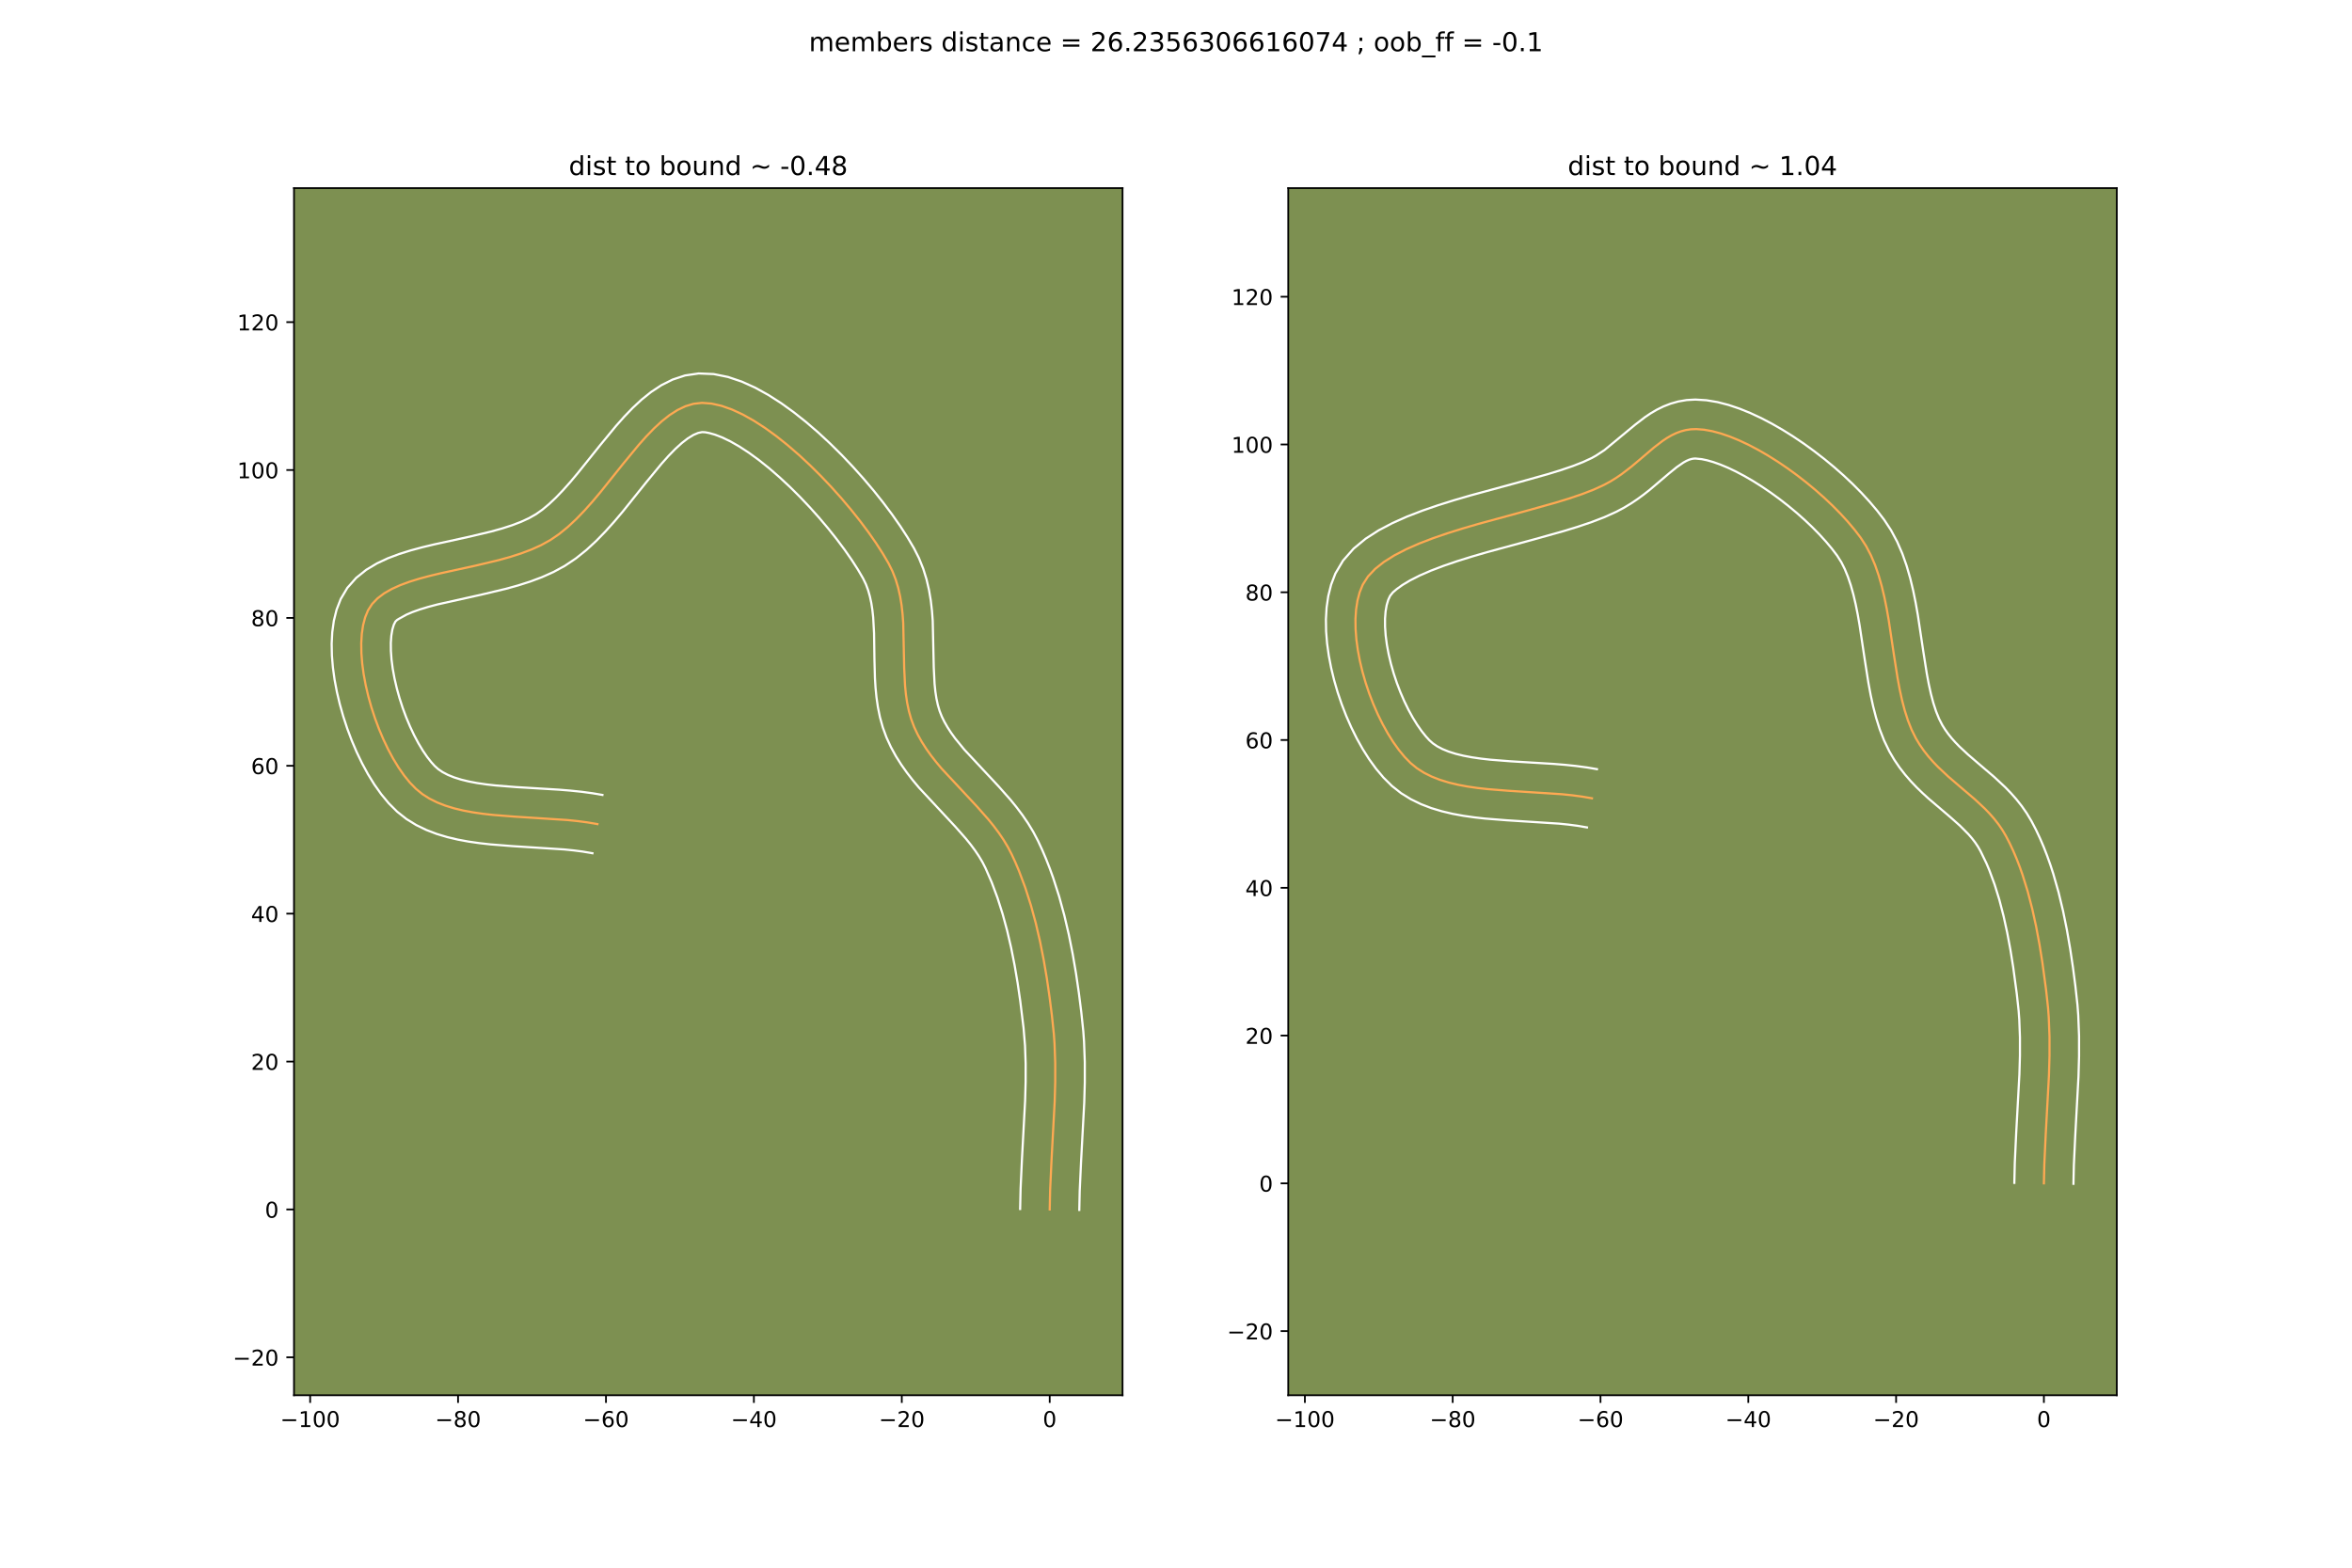 <?xml version="1.0" encoding="utf-8" standalone="no"?>
<!DOCTYPE svg PUBLIC "-//W3C//DTD SVG 1.1//EN"
  "http://www.w3.org/Graphics/SVG/1.1/DTD/svg11.dtd">
<!-- Created with matplotlib (https://matplotlib.org/) -->
<svg height="720pt" version="1.1" viewBox="0 0 1080 720" width="1080pt" xmlns="http://www.w3.org/2000/svg" xmlns:xlink="http://www.w3.org/1999/xlink">
 <defs>
  <style type="text/css">
*{stroke-linecap:butt;stroke-linejoin:round;}
  </style>
 </defs>
 <g id="figure_1">
  <g id="patch_1">
   <path d="M 0 720 
L 1080 720 
L 1080 0 
L 0 0 
z
" style="fill:#ffffff;"/>
  </g>
  <g id="axes_1">
   <g id="patch_2">
    <path d="M 135 640.8 
L 515.455 640.8 
L 515.455 86.4 
L 135 86.4 
z
" style="fill:#7d9051;"/>
   </g>
   <g id="matplotlib.axis_1">
    <g id="xtick_1">
     <g id="line2d_1">
      <defs>
       <path d="M 0 0 
L 0 3.5 
" id="m50667cc6d9" style="stroke:#000000;stroke-width:0.8;"/>
      </defs>
      <g>
       <use style="stroke:#000000;stroke-width:0.8;" x="142.415" xlink:href="#m50667cc6d9" y="640.8"/>
      </g>
     </g>
     <g id="text_1">
      <!-- −100 -->
      <defs>
       <path d="M 10.594 35.5 
L 73.188 35.5 
L 73.188 27.203 
L 10.594 27.203 
z
" id="DejaVuSans-8722"/>
       <path d="M 12.406 8.297 
L 28.516 8.297 
L 28.516 63.922 
L 10.984 60.406 
L 10.984 69.391 
L 28.422 72.906 
L 38.281 72.906 
L 38.281 8.297 
L 54.391 8.297 
L 54.391 0 
L 12.406 0 
z
" id="DejaVuSans-49"/>
       <path d="M 31.781 66.406 
Q 24.172 66.406 20.328 58.906 
Q 16.5 51.422 16.5 36.375 
Q 16.5 21.391 20.328 13.891 
Q 24.172 6.391 31.781 6.391 
Q 39.453 6.391 43.281 13.891 
Q 47.125 21.391 47.125 36.375 
Q 47.125 51.422 43.281 58.906 
Q 39.453 66.406 31.781 66.406 
z
M 31.781 74.219 
Q 44.047 74.219 50.516 64.516 
Q 56.984 54.828 56.984 36.375 
Q 56.984 17.969 50.516 8.266 
Q 44.047 -1.422 31.781 -1.422 
Q 19.531 -1.422 13.062 8.266 
Q 6.594 17.969 6.594 36.375 
Q 6.594 54.828 13.062 64.516 
Q 19.531 74.219 31.781 74.219 
z
" id="DejaVuSans-48"/>
      </defs>
      <g transform="translate(128.681 655.398)scale(0.1 -0.1)">
       <use xlink:href="#DejaVuSans-8722"/>
       <use x="83.789" xlink:href="#DejaVuSans-49"/>
       <use x="147.412" xlink:href="#DejaVuSans-48"/>
       <use x="211.035" xlink:href="#DejaVuSans-48"/>
      </g>
     </g>
    </g>
    <g id="xtick_2">
     <g id="line2d_2">
      <g>
       <use style="stroke:#000000;stroke-width:0.8;" x="210.334" xlink:href="#m50667cc6d9" y="640.8"/>
      </g>
     </g>
     <g id="text_2">
      <!-- −80 -->
      <defs>
       <path d="M 31.781 34.625 
Q 24.75 34.625 20.719 30.859 
Q 16.703 27.094 16.703 20.516 
Q 16.703 13.922 20.719 10.156 
Q 24.75 6.391 31.781 6.391 
Q 38.812 6.391 42.859 10.172 
Q 46.922 13.969 46.922 20.516 
Q 46.922 27.094 42.891 30.859 
Q 38.875 34.625 31.781 34.625 
z
M 21.922 38.812 
Q 15.578 40.375 12.031 44.719 
Q 8.5 49.078 8.5 55.328 
Q 8.5 64.062 14.719 69.141 
Q 20.953 74.219 31.781 74.219 
Q 42.672 74.219 48.875 69.141 
Q 55.078 64.062 55.078 55.328 
Q 55.078 49.078 51.531 44.719 
Q 48 40.375 41.703 38.812 
Q 48.828 37.156 52.797 32.312 
Q 56.781 27.484 56.781 20.516 
Q 56.781 9.906 50.312 4.234 
Q 43.844 -1.422 31.781 -1.422 
Q 19.734 -1.422 13.25 4.234 
Q 6.781 9.906 6.781 20.516 
Q 6.781 27.484 10.781 32.312 
Q 14.797 37.156 21.922 38.812 
z
M 18.312 54.391 
Q 18.312 48.734 21.844 45.562 
Q 25.391 42.391 31.781 42.391 
Q 38.141 42.391 41.719 45.562 
Q 45.312 48.734 45.312 54.391 
Q 45.312 60.062 41.719 63.234 
Q 38.141 66.406 31.781 66.406 
Q 25.391 66.406 21.844 63.234 
Q 18.312 60.062 18.312 54.391 
z
" id="DejaVuSans-56"/>
      </defs>
      <g transform="translate(199.782 655.398)scale(0.1 -0.1)">
       <use xlink:href="#DejaVuSans-8722"/>
       <use x="83.789" xlink:href="#DejaVuSans-56"/>
       <use x="147.412" xlink:href="#DejaVuSans-48"/>
      </g>
     </g>
    </g>
    <g id="xtick_3">
     <g id="line2d_3">
      <g>
       <use style="stroke:#000000;stroke-width:0.8;" x="278.253" xlink:href="#m50667cc6d9" y="640.8"/>
      </g>
     </g>
     <g id="text_3">
      <!-- −60 -->
      <defs>
       <path d="M 33.016 40.375 
Q 26.375 40.375 22.484 35.828 
Q 18.609 31.297 18.609 23.391 
Q 18.609 15.531 22.484 10.953 
Q 26.375 6.391 33.016 6.391 
Q 39.656 6.391 43.531 10.953 
Q 47.406 15.531 47.406 23.391 
Q 47.406 31.297 43.531 35.828 
Q 39.656 40.375 33.016 40.375 
z
M 52.594 71.297 
L 52.594 62.312 
Q 48.875 64.062 45.094 64.984 
Q 41.312 65.922 37.594 65.922 
Q 27.828 65.922 22.672 59.328 
Q 17.531 52.734 16.797 39.406 
Q 19.672 43.656 24.016 45.922 
Q 28.375 48.188 33.594 48.188 
Q 44.578 48.188 50.953 41.516 
Q 57.328 34.859 57.328 23.391 
Q 57.328 12.156 50.688 5.359 
Q 44.047 -1.422 33.016 -1.422 
Q 20.359 -1.422 13.672 8.266 
Q 6.984 17.969 6.984 36.375 
Q 6.984 53.656 15.188 63.938 
Q 23.391 74.219 37.203 74.219 
Q 40.922 74.219 44.703 73.484 
Q 48.484 72.75 52.594 71.297 
z
" id="DejaVuSans-54"/>
      </defs>
      <g transform="translate(267.701 655.398)scale(0.1 -0.1)">
       <use xlink:href="#DejaVuSans-8722"/>
       <use x="83.789" xlink:href="#DejaVuSans-54"/>
       <use x="147.412" xlink:href="#DejaVuSans-48"/>
      </g>
     </g>
    </g>
    <g id="xtick_4">
     <g id="line2d_4">
      <g>
       <use style="stroke:#000000;stroke-width:0.8;" x="346.172" xlink:href="#m50667cc6d9" y="640.8"/>
      </g>
     </g>
     <g id="text_4">
      <!-- −40 -->
      <defs>
       <path d="M 37.797 64.312 
L 12.891 25.391 
L 37.797 25.391 
z
M 35.203 72.906 
L 47.609 72.906 
L 47.609 25.391 
L 58.016 25.391 
L 58.016 17.188 
L 47.609 17.188 
L 47.609 0 
L 37.797 0 
L 37.797 17.188 
L 4.891 17.188 
L 4.891 26.703 
z
" id="DejaVuSans-52"/>
      </defs>
      <g transform="translate(335.62 655.398)scale(0.1 -0.1)">
       <use xlink:href="#DejaVuSans-8722"/>
       <use x="83.789" xlink:href="#DejaVuSans-52"/>
       <use x="147.412" xlink:href="#DejaVuSans-48"/>
      </g>
     </g>
    </g>
    <g id="xtick_5">
     <g id="line2d_5">
      <g>
       <use style="stroke:#000000;stroke-width:0.8;" x="414.091" xlink:href="#m50667cc6d9" y="640.8"/>
      </g>
     </g>
     <g id="text_5">
      <!-- −20 -->
      <defs>
       <path d="M 19.188 8.297 
L 53.609 8.297 
L 53.609 0 
L 7.328 0 
L 7.328 8.297 
Q 12.938 14.109 22.625 23.891 
Q 32.328 33.688 34.812 36.531 
Q 39.547 41.844 41.422 45.531 
Q 43.312 49.219 43.312 52.781 
Q 43.312 58.594 39.234 62.25 
Q 35.156 65.922 28.609 65.922 
Q 23.969 65.922 18.812 64.312 
Q 13.672 62.703 7.812 59.422 
L 7.812 69.391 
Q 13.766 71.781 18.938 73 
Q 24.125 74.219 28.422 74.219 
Q 39.75 74.219 46.484 68.547 
Q 53.219 62.891 53.219 53.422 
Q 53.219 48.922 51.531 44.891 
Q 49.859 40.875 45.406 35.406 
Q 44.188 33.984 37.641 27.219 
Q 31.109 20.453 19.188 8.297 
z
" id="DejaVuSans-50"/>
      </defs>
      <g transform="translate(403.539 655.398)scale(0.1 -0.1)">
       <use xlink:href="#DejaVuSans-8722"/>
       <use x="83.789" xlink:href="#DejaVuSans-50"/>
       <use x="147.412" xlink:href="#DejaVuSans-48"/>
      </g>
     </g>
    </g>
    <g id="xtick_6">
     <g id="line2d_6">
      <g>
       <use style="stroke:#000000;stroke-width:0.8;" x="482.01" xlink:href="#m50667cc6d9" y="640.8"/>
      </g>
     </g>
     <g id="text_6">
      <!-- 0 -->
      <g transform="translate(478.829 655.398)scale(0.1 -0.1)">
       <use xlink:href="#DejaVuSans-48"/>
      </g>
     </g>
    </g>
   </g>
   <g id="matplotlib.axis_2">
    <g id="ytick_1">
     <g id="line2d_7">
      <defs>
       <path d="M 0 0 
L -3.5 0 
" id="m8cc05dab47" style="stroke:#000000;stroke-width:0.8;"/>
      </defs>
      <g>
       <use style="stroke:#000000;stroke-width:0.8;" x="135" xlink:href="#m8cc05dab47" y="623.383"/>
      </g>
     </g>
     <g id="text_7">
      <!-- −20 -->
      <g transform="translate(106.895 627.182)scale(0.1 -0.1)">
       <use xlink:href="#DejaVuSans-8722"/>
       <use x="83.789" xlink:href="#DejaVuSans-50"/>
       <use x="147.412" xlink:href="#DejaVuSans-48"/>
      </g>
     </g>
    </g>
    <g id="ytick_2">
     <g id="line2d_8">
      <g>
       <use style="stroke:#000000;stroke-width:0.8;" x="135" xlink:href="#m8cc05dab47" y="555.464"/>
      </g>
     </g>
     <g id="text_8">
      <!-- 0 -->
      <g transform="translate(121.638 559.263)scale(0.1 -0.1)">
       <use xlink:href="#DejaVuSans-48"/>
      </g>
     </g>
    </g>
    <g id="ytick_3">
     <g id="line2d_9">
      <g>
       <use style="stroke:#000000;stroke-width:0.8;" x="135" xlink:href="#m8cc05dab47" y="487.545"/>
      </g>
     </g>
     <g id="text_9">
      <!-- 20 -->
      <g transform="translate(115.275 491.344)scale(0.1 -0.1)">
       <use xlink:href="#DejaVuSans-50"/>
       <use x="63.623" xlink:href="#DejaVuSans-48"/>
      </g>
     </g>
    </g>
    <g id="ytick_4">
     <g id="line2d_10">
      <g>
       <use style="stroke:#000000;stroke-width:0.8;" x="135" xlink:href="#m8cc05dab47" y="419.626"/>
      </g>
     </g>
     <g id="text_10">
      <!-- 40 -->
      <g transform="translate(115.275 423.425)scale(0.1 -0.1)">
       <use xlink:href="#DejaVuSans-52"/>
       <use x="63.623" xlink:href="#DejaVuSans-48"/>
      </g>
     </g>
    </g>
    <g id="ytick_5">
     <g id="line2d_11">
      <g>
       <use style="stroke:#000000;stroke-width:0.8;" x="135" xlink:href="#m8cc05dab47" y="351.707"/>
      </g>
     </g>
     <g id="text_11">
      <!-- 60 -->
      <g transform="translate(115.275 355.506)scale(0.1 -0.1)">
       <use xlink:href="#DejaVuSans-54"/>
       <use x="63.623" xlink:href="#DejaVuSans-48"/>
      </g>
     </g>
    </g>
    <g id="ytick_6">
     <g id="line2d_12">
      <g>
       <use style="stroke:#000000;stroke-width:0.8;" x="135" xlink:href="#m8cc05dab47" y="283.788"/>
      </g>
     </g>
     <g id="text_12">
      <!-- 80 -->
      <g transform="translate(115.275 287.587)scale(0.1 -0.1)">
       <use xlink:href="#DejaVuSans-56"/>
       <use x="63.623" xlink:href="#DejaVuSans-48"/>
      </g>
     </g>
    </g>
    <g id="ytick_7">
     <g id="line2d_13">
      <g>
       <use style="stroke:#000000;stroke-width:0.8;" x="135" xlink:href="#m8cc05dab47" y="215.869"/>
      </g>
     </g>
     <g id="text_13">
      <!-- 100 -->
      <g transform="translate(108.912 219.668)scale(0.1 -0.1)">
       <use xlink:href="#DejaVuSans-49"/>
       <use x="63.623" xlink:href="#DejaVuSans-48"/>
       <use x="127.246" xlink:href="#DejaVuSans-48"/>
      </g>
     </g>
    </g>
    <g id="ytick_8">
     <g id="line2d_14">
      <g>
       <use style="stroke:#000000;stroke-width:0.8;" x="135" xlink:href="#m8cc05dab47" y="147.95"/>
      </g>
     </g>
     <g id="text_14">
      <!-- 120 -->
      <g transform="translate(108.912 151.749)scale(0.1 -0.1)">
       <use xlink:href="#DejaVuSans-49"/>
       <use x="63.623" xlink:href="#DejaVuSans-50"/>
       <use x="127.246" xlink:href="#DejaVuSans-48"/>
      </g>
     </g>
    </g>
   </g>
   <g id="line2d_15">
    <path clip-path="url(#p9392dea524)" d="M 482.01 555.464 
L 482.208 546.505 
L 482.835 533.005 
L 484.287 505.989 
L 484.54 497.038 
L 484.544 488.142 
L 484.221 479.316 
L 483.912 474.935 
L 483.008 466.34 
L 481.93 457.818 
L 480.679 449.269 
L 479.226 440.739 
L 477.54 432.273 
L 475.593 423.916 
L 473.354 415.714 
L 470.795 407.711 
L 467.886 399.953 
L 466.291 396.179 
L 464.598 392.484 
L 462.813 389.046 
L 460.817 385.724 
L 458.637 382.506 
L 456.299 379.378 
L 453.827 376.325 
L 448.59 370.393 
L 432.379 352.999 
L 429.877 350.015 
L 427.5 346.97 
L 425.274 343.851 
L 423.227 340.644 
L 421.382 337.335 
L 419.767 333.911 
L 418.412 330.309 
L 417.354 326.595 
L 416.555 322.782 
L 415.977 318.882 
L 415.581 314.909 
L 415.187 306.794 
L 414.743 286.109 
L 414.443 282.006 
L 413.985 277.945 
L 413.33 273.936 
L 412.44 269.995 
L 411.277 266.133 
L 409.803 262.362 
L 407.981 258.697 
L 405.31 254.157 
L 402.216 249.37 
L 398.738 244.392 
L 394.915 239.279 
L 390.785 234.088 
L 386.386 228.877 
L 381.758 223.701 
L 376.939 218.617 
L 371.967 213.683 
L 366.88 208.955 
L 361.718 204.489 
L 356.519 200.343 
L 351.321 196.572 
L 346.162 193.235 
L 341.083 190.386 
L 336.12 188.084 
L 331.312 186.385 
L 326.698 185.346 
L 322.317 185.023 
L 318.485 185.447 
L 314.731 186.575 
L 311.046 188.339 
L 307.419 190.673 
L 303.839 193.508 
L 300.296 196.777 
L 296.779 200.412 
L 293.277 204.346 
L 286.276 212.84 
L 275.625 226.134 
L 271.992 230.442 
L 268.299 234.576 
L 264.537 238.468 
L 260.695 242.051 
L 256.761 245.257 
L 252.726 248.019 
L 248.545 250.333 
L 244.033 252.375 
L 239.245 254.183 
L 234.234 255.791 
L 229.055 257.235 
L 218.405 259.774 
L 202.512 263.25 
L 197.452 264.462 
L 192.601 265.761 
L 188.013 267.183 
L 183.74 268.762 
L 179.839 270.535 
L 176.361 272.538 
L 173.362 274.806 
L 170.895 277.375 
L 169.014 280.281 
L 167.681 283.504 
L 166.726 287.136 
L 166.13 291.125 
L 165.876 295.421 
L 165.945 299.974 
L 166.321 304.732 
L 166.985 309.646 
L 167.92 314.664 
L 169.108 319.736 
L 170.531 324.812 
L 172.172 329.84 
L 174.011 334.77 
L 176.033 339.551 
L 178.219 344.134 
L 180.551 348.466 
L 183.012 352.499 
L 185.583 356.18 
L 188.248 359.459 
L 190.987 362.287 
L 193.924 364.694 
L 197.174 366.765 
L 200.711 368.529 
L 204.506 370.015 
L 208.535 371.251 
L 212.769 372.267 
L 217.182 373.091 
L 221.747 373.751 
L 226.438 374.278 
L 236.087 375.043 
L 260.523 376.619 
L 265.25 377.107 
L 269.86 377.72 
L 274.326 378.486 
L 274.326 378.486 
" style="fill:none;stroke:#fea952;stroke-linecap:square;"/>
   </g>
   <g id="line2d_16">
    <path clip-path="url(#p9392dea524)" d="M 468.428 555.249 
L 468.635 545.976 
L 469.273 532.233 
L 470.711 505.527 
L 470.956 496.922 
L 470.965 488.497 
L 470.671 480.272 
L 469.995 472.117 
L 468.479 459.713 
L 467.274 451.465 
L 465.884 443.292 
L 464.284 435.24 
L 462.453 427.361 
L 460.369 419.702 
L 458.015 412.313 
L 455.374 405.242 
L 452.542 398.743 
L 451.169 396.041 
L 449.571 393.342 
L 447.757 390.639 
L 445.741 387.925 
L 443.54 385.195 
L 438.662 379.665 
L 421.972 361.728 
L 419.169 358.374 
L 416.442 354.859 
L 413.825 351.161 
L 411.362 347.258 
L 409.097 343.13 
L 407.053 338.692 
L 405.348 334.03 
L 404.059 329.381 
L 403.118 324.775 
L 402.46 320.228 
L 402.023 315.752 
L 401.755 311.354 
L 401.529 302.821 
L 401.35 290.828 
L 400.945 283.53 
L 400.579 280.136 
L 400.079 276.928 
L 399.432 273.911 
L 398.625 271.077 
L 397.64 268.409 
L 396.275 265.587 
L 393.901 261.531 
L 391.08 257.149 
L 387.859 252.526 
L 384.285 247.737 
L 380.404 242.849 
L 376.26 237.931 
L 371.901 233.047 
L 367.37 228.259 
L 362.718 223.632 
L 357.993 219.228 
L 353.249 215.109 
L 348.543 211.338 
L 343.941 207.977 
L 339.519 205.083 
L 335.367 202.709 
L 331.593 200.892 
L 328.327 199.637 
L 325.699 198.893 
L 323.81 198.524 
L 322.394 198.456 
L 320.598 198.826 
L 318.396 199.763 
L 315.852 201.322 
L 313.05 203.492 
L 310.058 206.222 
L 306.925 209.444 
L 303.68 213.081 
L 296.907 221.296 
L 286.009 234.891 
L 282.123 239.491 
L 278.067 244.016 
L 273.801 248.403 
L 269.277 252.58 
L 264.434 256.467 
L 259.303 259.905 
L 254.147 262.708 
L 248.83 265.084 
L 243.395 267.117 
L 237.882 268.875 
L 232.331 270.417 
L 221.294 273.047 
L 200.966 277.584 
L 196.62 278.737 
L 192.723 279.924 
L 189.36 281.129 
L 186.618 282.306 
L 183.16 284.215 
L 182.298 284.756 
L 181.567 285.471 
L 180.818 286.961 
L 180.161 289.143 
L 179.69 291.928 
L 179.458 295.213 
L 179.487 298.904 
L 179.782 302.912 
L 180.339 307.158 
L 181.146 311.567 
L 182.188 316.069 
L 183.445 320.599 
L 184.898 325.09 
L 186.523 329.48 
L 188.294 333.703 
L 190.18 337.695 
L 192.146 341.39 
L 194.148 344.72 
L 196.126 347.615 
L 198.003 350.007 
L 199.598 351.78 
L 201.224 353.238 
L 203.238 354.609 
L 205.662 355.88 
L 208.492 357.029 
L 211.703 358.042 
L 215.262 358.914 
L 219.128 359.647 
L 223.262 360.252 
L 227.627 360.746 
L 236.906 361.484 
L 256.81 362.688 
L 261.919 363.107 
L 267.039 363.642 
L 272.156 364.332 
L 276.623 365.098 
L 276.623 365.098 
" style="fill:none;stroke:#ffffff;stroke-linecap:square;"/>
   </g>
   <g id="line2d_17">
    <path clip-path="url(#p9392dea524)" d="M 495.592 555.679 
L 495.782 547.033 
L 496.396 533.777 
L 497.863 506.45 
L 498.123 497.154 
L 498.123 487.787 
L 497.771 478.361 
L 497.433 473.63 
L 496.492 464.695 
L 495.381 455.923 
L 494.084 447.073 
L 492.567 438.186 
L 490.796 429.305 
L 488.732 420.472 
L 486.339 411.725 
L 483.576 403.109 
L 482.042 398.862 
L 480.398 394.664 
L 478.64 390.519 
L 476.654 386.225 
L 474.457 382.05 
L 472.064 378.106 
L 469.517 374.373 
L 466.856 370.83 
L 464.115 367.455 
L 458.518 361.122 
L 442.787 344.269 
L 438.558 339.081 
L 436.723 336.541 
L 435.092 334.03 
L 433.668 331.54 
L 432.481 329.129 
L 431.476 326.587 
L 430.649 323.808 
L 429.992 320.789 
L 429.494 317.537 
L 429.139 314.067 
L 428.768 306.547 
L 428.291 285.12 
L 427.941 280.483 
L 427.391 275.753 
L 426.58 270.945 
L 425.447 266.079 
L 423.929 261.188 
L 421.967 256.316 
L 419.688 251.807 
L 416.718 246.784 
L 413.352 241.591 
L 409.617 236.257 
L 405.544 230.821 
L 401.166 225.327 
L 396.512 219.822 
L 391.616 214.355 
L 386.507 208.975 
L 381.215 203.734 
L 375.767 198.682 
L 370.187 193.869 
L 364.494 189.347 
L 358.7 185.168 
L 352.806 181.386 
L 346.798 178.064 
L 340.646 175.277 
L 334.297 173.134 
L 327.697 171.799 
L 320.824 171.521 
L 314.575 172.438 
L 308.864 174.323 
L 303.696 176.916 
L 298.986 180.024 
L 294.628 183.524 
L 290.534 187.331 
L 286.632 191.38 
L 282.874 195.611 
L 275.645 204.384 
L 265.241 217.376 
L 261.861 221.393 
L 258.532 225.135 
L 255.273 228.533 
L 252.112 231.522 
L 249.089 234.048 
L 246.15 236.134 
L 242.943 237.958 
L 239.237 239.667 
L 235.095 241.248 
L 230.586 242.706 
L 225.778 244.052 
L 215.515 246.501 
L 199.347 250.04 
L 193.939 251.341 
L 188.582 252.786 
L 183.302 254.442 
L 178.12 256.395 
L 173.059 258.764 
L 168.168 261.703 
L 163.564 265.397 
L 159.492 269.994 
L 156.461 275.091 
L 154.545 280.048 
L 153.291 285.129 
L 152.57 290.323 
L 152.293 295.629 
L 152.404 301.044 
L 152.86 306.552 
L 153.631 312.134 
L 154.694 317.761 
L 156.029 323.403 
L 157.617 329.024 
L 159.445 334.589 
L 161.5 340.06 
L 163.773 345.4 
L 166.258 350.572 
L 168.956 355.542 
L 171.876 360.277 
L 175.04 364.745 
L 178.492 368.912 
L 182.377 372.793 
L 186.624 376.149 
L 191.111 378.92 
L 195.759 381.178 
L 200.521 383.001 
L 205.366 384.46 
L 210.276 385.62 
L 215.236 386.534 
L 220.232 387.25 
L 225.248 387.809 
L 235.268 388.602 
L 259.128 390.131 
L 263.46 390.573 
L 267.563 391.108 
L 272.03 391.875 
L 272.03 391.875 
" style="fill:none;stroke:#ffffff;stroke-linecap:square;"/>
   </g>
   <g id="patch_3">
    <path d="M 135 640.8 
L 135 86.4 
" style="fill:none;stroke:#000000;stroke-linecap:square;stroke-linejoin:miter;stroke-width:0.8;"/>
   </g>
   <g id="patch_4">
    <path d="M 515.455 640.8 
L 515.455 86.4 
" style="fill:none;stroke:#000000;stroke-linecap:square;stroke-linejoin:miter;stroke-width:0.8;"/>
   </g>
   <g id="patch_5">
    <path d="M 135 640.8 
L 515.455 640.8 
" style="fill:none;stroke:#000000;stroke-linecap:square;stroke-linejoin:miter;stroke-width:0.8;"/>
   </g>
   <g id="patch_6">
    <path d="M 135 86.4 
L 515.455 86.4 
" style="fill:none;stroke:#000000;stroke-linecap:square;stroke-linejoin:miter;stroke-width:0.8;"/>
   </g>
   <g id="text_15">
    <!-- dist to bound ~ -0.48 -->
    <defs>
     <path d="M 45.406 46.391 
L 45.406 75.984 
L 54.391 75.984 
L 54.391 0 
L 45.406 0 
L 45.406 8.203 
Q 42.578 3.328 38.25 0.953 
Q 33.938 -1.422 27.875 -1.422 
Q 17.969 -1.422 11.734 6.484 
Q 5.516 14.406 5.516 27.297 
Q 5.516 40.188 11.734 48.094 
Q 17.969 56 27.875 56 
Q 33.938 56 38.25 53.625 
Q 42.578 51.266 45.406 46.391 
z
M 14.797 27.297 
Q 14.797 17.391 18.875 11.75 
Q 22.953 6.109 30.078 6.109 
Q 37.203 6.109 41.297 11.75 
Q 45.406 17.391 45.406 27.297 
Q 45.406 37.203 41.297 42.844 
Q 37.203 48.484 30.078 48.484 
Q 22.953 48.484 18.875 42.844 
Q 14.797 37.203 14.797 27.297 
z
" id="DejaVuSans-100"/>
     <path d="M 9.422 54.688 
L 18.406 54.688 
L 18.406 0 
L 9.422 0 
z
M 9.422 75.984 
L 18.406 75.984 
L 18.406 64.594 
L 9.422 64.594 
z
" id="DejaVuSans-105"/>
     <path d="M 44.281 53.078 
L 44.281 44.578 
Q 40.484 46.531 36.375 47.5 
Q 32.281 48.484 27.875 48.484 
Q 21.188 48.484 17.844 46.438 
Q 14.5 44.391 14.5 40.281 
Q 14.5 37.156 16.891 35.375 
Q 19.281 33.594 26.516 31.984 
L 29.594 31.297 
Q 39.156 29.25 43.188 25.516 
Q 47.219 21.781 47.219 15.094 
Q 47.219 7.469 41.188 3.016 
Q 35.156 -1.422 24.609 -1.422 
Q 20.219 -1.422 15.453 -0.562 
Q 10.688 0.297 5.422 2 
L 5.422 11.281 
Q 10.406 8.688 15.234 7.391 
Q 20.062 6.109 24.812 6.109 
Q 31.156 6.109 34.562 8.281 
Q 37.984 10.453 37.984 14.406 
Q 37.984 18.062 35.516 20.016 
Q 33.062 21.969 24.703 23.781 
L 21.578 24.516 
Q 13.234 26.266 9.516 29.906 
Q 5.812 33.547 5.812 39.891 
Q 5.812 47.609 11.281 51.797 
Q 16.75 56 26.812 56 
Q 31.781 56 36.172 55.266 
Q 40.578 54.547 44.281 53.078 
z
" id="DejaVuSans-115"/>
     <path d="M 18.312 70.219 
L 18.312 54.688 
L 36.812 54.688 
L 36.812 47.703 
L 18.312 47.703 
L 18.312 18.016 
Q 18.312 11.328 20.141 9.422 
Q 21.969 7.516 27.594 7.516 
L 36.812 7.516 
L 36.812 0 
L 27.594 0 
Q 17.188 0 13.234 3.875 
Q 9.281 7.766 9.281 18.016 
L 9.281 47.703 
L 2.688 47.703 
L 2.688 54.688 
L 9.281 54.688 
L 9.281 70.219 
z
" id="DejaVuSans-116"/>
     <path id="DejaVuSans-32"/>
     <path d="M 30.609 48.391 
Q 23.391 48.391 19.188 42.75 
Q 14.984 37.109 14.984 27.297 
Q 14.984 17.484 19.156 11.844 
Q 23.344 6.203 30.609 6.203 
Q 37.797 6.203 41.984 11.859 
Q 46.188 17.531 46.188 27.297 
Q 46.188 37.016 41.984 42.703 
Q 37.797 48.391 30.609 48.391 
z
M 30.609 56 
Q 42.328 56 49.016 48.375 
Q 55.719 40.766 55.719 27.297 
Q 55.719 13.875 49.016 6.219 
Q 42.328 -1.422 30.609 -1.422 
Q 18.844 -1.422 12.172 6.219 
Q 5.516 13.875 5.516 27.297 
Q 5.516 40.766 12.172 48.375 
Q 18.844 56 30.609 56 
z
" id="DejaVuSans-111"/>
     <path d="M 48.688 27.297 
Q 48.688 37.203 44.609 42.844 
Q 40.531 48.484 33.406 48.484 
Q 26.266 48.484 22.188 42.844 
Q 18.109 37.203 18.109 27.297 
Q 18.109 17.391 22.188 11.75 
Q 26.266 6.109 33.406 6.109 
Q 40.531 6.109 44.609 11.75 
Q 48.688 17.391 48.688 27.297 
z
M 18.109 46.391 
Q 20.953 51.266 25.266 53.625 
Q 29.594 56 35.594 56 
Q 45.562 56 51.781 48.094 
Q 58.016 40.188 58.016 27.297 
Q 58.016 14.406 51.781 6.484 
Q 45.562 -1.422 35.594 -1.422 
Q 29.594 -1.422 25.266 0.953 
Q 20.953 3.328 18.109 8.203 
L 18.109 0 
L 9.078 0 
L 9.078 75.984 
L 18.109 75.984 
z
" id="DejaVuSans-98"/>
     <path d="M 8.5 21.578 
L 8.5 54.688 
L 17.484 54.688 
L 17.484 21.922 
Q 17.484 14.156 20.5 10.266 
Q 23.531 6.391 29.594 6.391 
Q 36.859 6.391 41.078 11.031 
Q 45.312 15.672 45.312 23.688 
L 45.312 54.688 
L 54.297 54.688 
L 54.297 0 
L 45.312 0 
L 45.312 8.406 
Q 42.047 3.422 37.719 1 
Q 33.406 -1.422 27.688 -1.422 
Q 18.266 -1.422 13.375 4.438 
Q 8.5 10.297 8.5 21.578 
z
M 31.109 56 
z
" id="DejaVuSans-117"/>
     <path d="M 54.891 33.016 
L 54.891 0 
L 45.906 0 
L 45.906 32.719 
Q 45.906 40.484 42.875 44.328 
Q 39.844 48.188 33.797 48.188 
Q 26.516 48.188 22.312 43.547 
Q 18.109 38.922 18.109 30.906 
L 18.109 0 
L 9.078 0 
L 9.078 54.688 
L 18.109 54.688 
L 18.109 46.188 
Q 21.344 51.125 25.703 53.562 
Q 30.078 56 35.797 56 
Q 45.219 56 50.047 50.172 
Q 54.891 44.344 54.891 33.016 
z
" id="DejaVuSans-110"/>
     <path d="M 73.188 39.891 
L 73.188 31.203 
Q 68.062 27.344 63.688 25.688 
Q 59.328 24.031 54.594 24.031 
Q 49.219 24.031 42.094 26.906 
Q 41.547 27.094 41.312 27.203 
Q 40.969 27.344 40.234 27.594 
Q 32.672 30.609 28.078 30.609 
Q 23.781 30.609 19.578 28.734 
Q 15.375 26.859 10.594 22.797 
L 10.594 31.5 
Q 15.719 35.359 20.094 37.031 
Q 24.469 38.719 29.203 38.719 
Q 34.578 38.719 41.75 35.797 
Q 42.234 35.594 42.484 35.5 
Q 42.875 35.359 43.562 35.109 
Q 51.125 32.078 55.719 32.078 
Q 59.906 32.078 64.031 33.938 
Q 68.172 35.797 73.188 39.891 
z
" id="DejaVuSans-126"/>
     <path d="M 4.891 31.391 
L 31.203 31.391 
L 31.203 23.391 
L 4.891 23.391 
z
" id="DejaVuSans-45"/>
     <path d="M 10.688 12.406 
L 21 12.406 
L 21 0 
L 10.688 0 
z
" id="DejaVuSans-46"/>
    </defs>
    <g transform="translate(261.176 80.4)scale(0.12 -0.12)">
     <use xlink:href="#DejaVuSans-100"/>
     <use x="63.477" xlink:href="#DejaVuSans-105"/>
     <use x="91.26" xlink:href="#DejaVuSans-115"/>
     <use x="143.359" xlink:href="#DejaVuSans-116"/>
     <use x="182.568" xlink:href="#DejaVuSans-32"/>
     <use x="214.355" xlink:href="#DejaVuSans-116"/>
     <use x="253.564" xlink:href="#DejaVuSans-111"/>
     <use x="314.746" xlink:href="#DejaVuSans-32"/>
     <use x="346.533" xlink:href="#DejaVuSans-98"/>
     <use x="410.01" xlink:href="#DejaVuSans-111"/>
     <use x="471.191" xlink:href="#DejaVuSans-117"/>
     <use x="534.57" xlink:href="#DejaVuSans-110"/>
     <use x="597.949" xlink:href="#DejaVuSans-100"/>
     <use x="661.426" xlink:href="#DejaVuSans-32"/>
     <use x="693.213" xlink:href="#DejaVuSans-126"/>
     <use x="777.002" xlink:href="#DejaVuSans-32"/>
     <use x="808.789" xlink:href="#DejaVuSans-45"/>
     <use x="844.873" xlink:href="#DejaVuSans-48"/>
     <use x="908.496" xlink:href="#DejaVuSans-46"/>
     <use x="940.283" xlink:href="#DejaVuSans-52"/>
     <use x="1003.906" xlink:href="#DejaVuSans-56"/>
    </g>
   </g>
  </g>
  <g id="axes_2">
   <g id="patch_7">
    <path d="M 591.545 640.8 
L 972 640.8 
L 972 86.4 
L 591.545 86.4 
z
" style="fill:#7d9051;"/>
   </g>
   <g id="matplotlib.axis_3">
    <g id="xtick_7">
     <g id="line2d_18">
      <g>
       <use style="stroke:#000000;stroke-width:0.8;" x="599.186" xlink:href="#m50667cc6d9" y="640.8"/>
      </g>
     </g>
     <g id="text_16">
      <!-- −100 -->
      <g transform="translate(585.453 655.398)scale(0.1 -0.1)">
       <use xlink:href="#DejaVuSans-8722"/>
       <use x="83.789" xlink:href="#DejaVuSans-49"/>
       <use x="147.412" xlink:href="#DejaVuSans-48"/>
       <use x="211.035" xlink:href="#DejaVuSans-48"/>
      </g>
     </g>
    </g>
    <g id="xtick_8">
     <g id="line2d_19">
      <g>
       <use style="stroke:#000000;stroke-width:0.8;" x="667.054" xlink:href="#m50667cc6d9" y="640.8"/>
      </g>
     </g>
     <g id="text_17">
      <!-- −80 -->
      <g transform="translate(656.501 655.398)scale(0.1 -0.1)">
       <use xlink:href="#DejaVuSans-8722"/>
       <use x="83.789" xlink:href="#DejaVuSans-56"/>
       <use x="147.412" xlink:href="#DejaVuSans-48"/>
      </g>
     </g>
    </g>
    <g id="xtick_9">
     <g id="line2d_20">
      <g>
       <use style="stroke:#000000;stroke-width:0.8;" x="734.921" xlink:href="#m50667cc6d9" y="640.8"/>
      </g>
     </g>
     <g id="text_18">
      <!-- −60 -->
      <g transform="translate(724.368 655.398)scale(0.1 -0.1)">
       <use xlink:href="#DejaVuSans-8722"/>
       <use x="83.789" xlink:href="#DejaVuSans-54"/>
       <use x="147.412" xlink:href="#DejaVuSans-48"/>
      </g>
     </g>
    </g>
    <g id="xtick_10">
     <g id="line2d_21">
      <g>
       <use style="stroke:#000000;stroke-width:0.8;" x="802.788" xlink:href="#m50667cc6d9" y="640.8"/>
      </g>
     </g>
     <g id="text_19">
      <!-- −40 -->
      <g transform="translate(792.235 655.398)scale(0.1 -0.1)">
       <use xlink:href="#DejaVuSans-8722"/>
       <use x="83.789" xlink:href="#DejaVuSans-52"/>
       <use x="147.412" xlink:href="#DejaVuSans-48"/>
      </g>
     </g>
    </g>
    <g id="xtick_11">
     <g id="line2d_22">
      <g>
       <use style="stroke:#000000;stroke-width:0.8;" x="870.655" xlink:href="#m50667cc6d9" y="640.8"/>
      </g>
     </g>
     <g id="text_20">
      <!-- −20 -->
      <g transform="translate(860.103 655.398)scale(0.1 -0.1)">
       <use xlink:href="#DejaVuSans-8722"/>
       <use x="83.789" xlink:href="#DejaVuSans-50"/>
       <use x="147.412" xlink:href="#DejaVuSans-48"/>
      </g>
     </g>
    </g>
    <g id="xtick_12">
     <g id="line2d_23">
      <g>
       <use style="stroke:#000000;stroke-width:0.8;" x="938.522" xlink:href="#m50667cc6d9" y="640.8"/>
      </g>
     </g>
     <g id="text_21">
      <!-- 0 -->
      <g transform="translate(935.341 655.398)scale(0.1 -0.1)">
       <use xlink:href="#DejaVuSans-48"/>
      </g>
     </g>
    </g>
   </g>
   <g id="matplotlib.axis_4">
    <g id="ytick_9">
     <g id="line2d_24">
      <g>
       <use style="stroke:#000000;stroke-width:0.8;" x="591.545" xlink:href="#m8cc05dab47" y="611.343"/>
      </g>
     </g>
     <g id="text_22">
      <!-- −20 -->
      <g transform="translate(563.441 615.142)scale(0.1 -0.1)">
       <use xlink:href="#DejaVuSans-8722"/>
       <use x="83.789" xlink:href="#DejaVuSans-50"/>
       <use x="147.412" xlink:href="#DejaVuSans-48"/>
      </g>
     </g>
    </g>
    <g id="ytick_10">
     <g id="line2d_25">
      <g>
       <use style="stroke:#000000;stroke-width:0.8;" x="591.545" xlink:href="#m8cc05dab47" y="543.476"/>
      </g>
     </g>
     <g id="text_23">
      <!-- 0 -->
      <g transform="translate(578.183 547.275)scale(0.1 -0.1)">
       <use xlink:href="#DejaVuSans-48"/>
      </g>
     </g>
    </g>
    <g id="ytick_11">
     <g id="line2d_26">
      <g>
       <use style="stroke:#000000;stroke-width:0.8;" x="591.545" xlink:href="#m8cc05dab47" y="475.609"/>
      </g>
     </g>
     <g id="text_24">
      <!-- 20 -->
      <g transform="translate(571.82 479.408)scale(0.1 -0.1)">
       <use xlink:href="#DejaVuSans-50"/>
       <use x="63.623" xlink:href="#DejaVuSans-48"/>
      </g>
     </g>
    </g>
    <g id="ytick_12">
     <g id="line2d_27">
      <g>
       <use style="stroke:#000000;stroke-width:0.8;" x="591.545" xlink:href="#m8cc05dab47" y="407.742"/>
      </g>
     </g>
     <g id="text_25">
      <!-- 40 -->
      <g transform="translate(571.82 411.541)scale(0.1 -0.1)">
       <use xlink:href="#DejaVuSans-52"/>
       <use x="63.623" xlink:href="#DejaVuSans-48"/>
      </g>
     </g>
    </g>
    <g id="ytick_13">
     <g id="line2d_28">
      <g>
       <use style="stroke:#000000;stroke-width:0.8;" x="591.545" xlink:href="#m8cc05dab47" y="339.875"/>
      </g>
     </g>
     <g id="text_26">
      <!-- 60 -->
      <g transform="translate(571.82 343.674)scale(0.1 -0.1)">
       <use xlink:href="#DejaVuSans-54"/>
       <use x="63.623" xlink:href="#DejaVuSans-48"/>
      </g>
     </g>
    </g>
    <g id="ytick_14">
     <g id="line2d_29">
      <g>
       <use style="stroke:#000000;stroke-width:0.8;" x="591.545" xlink:href="#m8cc05dab47" y="272.008"/>
      </g>
     </g>
     <g id="text_27">
      <!-- 80 -->
      <g transform="translate(571.82 275.807)scale(0.1 -0.1)">
       <use xlink:href="#DejaVuSans-56"/>
       <use x="63.623" xlink:href="#DejaVuSans-48"/>
      </g>
     </g>
    </g>
    <g id="ytick_15">
     <g id="line2d_30">
      <g>
       <use style="stroke:#000000;stroke-width:0.8;" x="591.545" xlink:href="#m8cc05dab47" y="204.14"/>
      </g>
     </g>
     <g id="text_28">
      <!-- 100 -->
      <g transform="translate(565.458 207.94)scale(0.1 -0.1)">
       <use xlink:href="#DejaVuSans-49"/>
       <use x="63.623" xlink:href="#DejaVuSans-48"/>
       <use x="127.246" xlink:href="#DejaVuSans-48"/>
      </g>
     </g>
    </g>
    <g id="ytick_16">
     <g id="line2d_31">
      <g>
       <use style="stroke:#000000;stroke-width:0.8;" x="591.545" xlink:href="#m8cc05dab47" y="136.273"/>
      </g>
     </g>
     <g id="text_29">
      <!-- 120 -->
      <g transform="translate(565.458 140.072)scale(0.1 -0.1)">
       <use xlink:href="#DejaVuSans-49"/>
       <use x="63.623" xlink:href="#DejaVuSans-50"/>
       <use x="127.246" xlink:href="#DejaVuSans-48"/>
      </g>
     </g>
    </g>
   </g>
   <g id="line2d_32">
    <path clip-path="url(#pc24c6d7e5c)" d="M 938.522 543.476 
L 938.724 534.514 
L 939.363 520.985 
L 940.843 493.901 
L 941.097 484.95 
L 941.096 476.077 
L 940.759 467.304 
L 940.438 462.963 
L 939.515 454.551 
L 937.837 442.099 
L 936.5 433.767 
L 934.948 425.49 
L 933.15 417.337 
L 931.072 409.376 
L 928.681 401.676 
L 927.359 397.945 
L 925.946 394.304 
L 924.438 390.764 
L 922.832 387.331 
L 921.123 384.014 
L 919.466 381.202 
L 917.648 378.553 
L 915.685 376.047 
L 913.598 373.664 
L 911.403 371.385 
L 906.767 367.054 
L 899.468 360.829 
L 894.587 356.627 
L 889.865 352.195 
L 887.61 349.843 
L 885.449 347.373 
L 883.402 344.766 
L 881.486 342.001 
L 879.72 339.059 
L 877.762 335.099 
L 876.077 330.838 
L 874.629 326.313 
L 873.383 321.558 
L 872.301 316.61 
L 871.35 311.504 
L 869.69 300.96 
L 867.27 284.849 
L 866.338 279.542 
L 865.284 274.327 
L 864.071 269.237 
L 862.664 264.31 
L 861.026 259.581 
L 859.122 255.085 
L 856.915 250.858 
L 854.37 246.936 
L 851.556 243.258 
L 848.437 239.554 
L 845.045 235.849 
L 841.412 232.167 
L 837.567 228.536 
L 833.542 224.979 
L 829.368 221.522 
L 825.077 218.191 
L 820.698 215.011 
L 816.263 212.007 
L 811.804 209.204 
L 807.35 206.628 
L 802.934 204.304 
L 798.586 202.257 
L 794.336 200.513 
L 790.217 199.098 
L 786.259 198.035 
L 782.494 197.351 
L 778.951 197.072 
L 776.48 197.16 
L 774.119 197.512 
L 771.855 198.108 
L 769.672 198.923 
L 767.555 199.938 
L 765.49 201.129 
L 763.461 202.474 
L 759.454 205.542 
L 753.346 210.754 
L 749.036 214.38 
L 744.397 217.922 
L 741.916 219.606 
L 739.309 221.204 
L 736.56 222.693 
L 731.823 224.86 
L 726.461 226.932 
L 720.562 228.932 
L 714.215 230.882 
L 700.535 234.712 
L 678.88 240.608 
L 671.715 242.699 
L 664.724 244.888 
L 657.998 247.197 
L 651.624 249.646 
L 645.691 252.259 
L 640.289 255.055 
L 635.507 258.056 
L 631.433 261.284 
L 628.156 264.759 
L 625.765 268.503 
L 624.355 271.966 
L 623.339 275.784 
L 622.697 279.911 
L 622.411 284.303 
L 622.462 288.912 
L 622.829 293.692 
L 623.494 298.597 
L 624.438 303.582 
L 625.642 308.599 
L 627.085 313.604 
L 628.75 318.549 
L 630.617 323.389 
L 632.666 328.077 
L 634.879 332.568 
L 637.235 336.816 
L 639.717 340.773 
L 642.305 344.395 
L 644.98 347.635 
L 647.722 350.447 
L 650.656 352.852 
L 653.904 354.921 
L 657.438 356.684 
L 661.23 358.169 
L 665.256 359.404 
L 669.487 360.419 
L 673.896 361.242 
L 678.458 361.902 
L 683.145 362.428 
L 692.787 363.193 
L 717.205 364.768 
L 721.927 365.256 
L 726.534 365.868 
L 730.997 366.634 
L 730.997 366.634 
" style="fill:none;stroke:#fea952;stroke-linecap:square;"/>
   </g>
   <g id="line2d_33">
    <path clip-path="url(#pc24c6d7e5c)" d="M 924.95 543.259 
L 925.161 533.977 
L 925.812 520.2 
L 927.277 493.435 
L 927.524 484.839 
L 927.528 476.452 
L 927.222 468.304 
L 926.933 464.328 
L 926.048 456.248 
L 924.423 444.172 
L 923.141 436.172 
L 921.668 428.299 
L 919.981 420.628 
L 918.06 413.239 
L 915.888 406.211 
L 913.457 399.621 
L 912.144 396.516 
L 909.428 390.904 
L 908.276 388.885 
L 906.961 386.922 
L 905.476 384.992 
L 903.819 383.078 
L 900.003 379.243 
L 895.583 375.316 
L 885.446 366.661 
L 882.762 364.208 
L 880.068 361.589 
L 877.394 358.78 
L 874.774 355.756 
L 872.245 352.497 
L 869.848 348.987 
L 867.553 345.075 
L 865.14 340.09 
L 863.149 334.974 
L 861.499 329.755 
L 860.122 324.456 
L 858.958 319.098 
L 857.956 313.704 
L 856.257 302.912 
L 853.901 287.196 
L 853.034 282.232 
L 852.08 277.473 
L 851.02 272.965 
L 849.838 268.752 
L 848.528 264.875 
L 847.089 261.367 
L 845.529 258.246 
L 843.591 255.185 
L 841.172 252 
L 838.425 248.719 
L 835.386 245.384 
L 832.091 242.035 
L 828.579 238.707 
L 824.885 235.433 
L 821.046 232.245 
L 817.1 229.174 
L 813.085 226.248 
L 809.041 223.499 
L 805.008 220.953 
L 801.029 218.64 
L 797.154 216.585 
L 793.432 214.814 
L 789.924 213.35 
L 786.698 212.207 
L 783.834 211.39 
L 781.425 210.883 
L 778.486 210.584 
L 777.57 210.64 
L 776.606 210.823 
L 775.537 211.164 
L 774.335 211.696 
L 772.992 212.44 
L 769.897 214.58 
L 766.29 217.516 
L 757.445 225.034 
L 754.83 227.089 
L 752.023 229.15 
L 749.009 231.179 
L 745.774 233.139 
L 742.206 235.037 
L 736.717 237.52 
L 730.82 239.787 
L 724.547 241.908 
L 717.951 243.931 
L 704.059 247.82 
L 682.682 253.638 
L 675.771 255.652 
L 669.131 257.726 
L 662.867 259.866 
L 657.094 262.069 
L 651.931 264.313 
L 647.504 266.552 
L 643.936 268.695 
L 641.308 270.595 
L 639.596 272.063 
L 638.336 273.623 
L 637.472 275.457 
L 636.751 277.868 
L 636.242 280.794 
L 635.984 284.155 
L 635.995 287.871 
L 636.279 291.868 
L 636.831 296.072 
L 637.637 300.416 
L 638.683 304.837 
L 639.949 309.273 
L 641.414 313.665 
L 643.054 317.953 
L 644.842 322.078 
L 646.747 325.982 
L 648.735 329.604 
L 650.761 332.882 
L 652.773 335.754 
L 654.698 338.158 
L 656.325 339.948 
L 657.951 341.405 
L 659.963 342.775 
L 662.385 344.044 
L 665.213 345.193 
L 668.422 346.205 
L 671.978 347.076 
L 675.841 347.809 
L 679.972 348.414 
L 684.333 348.907 
L 693.605 349.644 
L 713.494 350.848 
L 718.599 351.267 
L 723.716 351.801 
L 728.829 352.49 
L 733.292 353.256 
L 733.292 353.256 
" style="fill:none;stroke:#ffffff;stroke-linecap:square;"/>
   </g>
   <g id="line2d_34">
    <path clip-path="url(#pc24c6d7e5c)" d="M 952.094 543.693 
L 952.286 535.051 
L 952.913 521.77 
L 954.408 494.367 
L 954.67 485.062 
L 954.664 475.702 
L 954.295 466.305 
L 953.943 461.598 
L 952.982 452.854 
L 951.872 444.333 
L 950.582 435.7 
L 949.075 427.02 
L 947.31 418.354 
L 945.244 409.763 
L 942.829 401.303 
L 941.475 397.141 
L 940.012 393.033 
L 938.434 388.987 
L 936.732 385.011 
L 934.898 381.113 
L 932.818 377.125 
L 930.656 373.52 
L 928.334 370.184 
L 925.895 367.103 
L 923.377 364.251 
L 920.814 361.603 
L 915.671 356.81 
L 908.256 350.485 
L 903.728 346.593 
L 899.662 342.801 
L 897.826 340.906 
L 896.124 338.99 
L 894.558 337.035 
L 893.124 335.016 
L 891.887 333.043 
L 890.384 330.107 
L 889.005 326.702 
L 887.759 322.87 
L 886.643 318.661 
L 885.645 314.122 
L 884.744 309.305 
L 883.122 299.008 
L 880.639 282.502 
L 879.643 276.853 
L 878.488 271.18 
L 877.123 265.509 
L 875.49 259.869 
L 873.525 254.287 
L 871.154 248.804 
L 868.302 243.47 
L 865.149 238.687 
L 861.939 234.516 
L 858.449 230.389 
L 854.705 226.313 
L 850.732 222.3 
L 846.555 218.365 
L 842.2 214.525 
L 837.691 210.8 
L 833.053 207.209 
L 828.311 203.773 
L 823.486 200.514 
L 818.6 197.454 
L 813.671 194.616 
L 808.714 192.023 
L 803.739 189.7 
L 798.749 187.677 
L 793.736 185.988 
L 788.684 184.68 
L 783.562 183.82 
L 778.467 183.507 
L 774.474 183.735 
L 770.669 184.385 
L 767.104 185.393 
L 763.807 186.683 
L 760.775 188.179 
L 757.987 189.817 
L 755.411 191.545 
L 750.751 195.125 
L 736.77 206.694 
L 732.844 209.269 
L 730.915 210.349 
L 726.93 212.199 
L 722.102 214.078 
L 716.577 215.957 
L 710.48 217.832 
L 697.011 221.604 
L 675.078 227.578 
L 667.658 229.745 
L 660.318 232.049 
L 653.128 234.527 
L 646.154 237.224 
L 639.452 240.204 
L 633.075 243.558 
L 627.078 247.417 
L 621.557 251.972 
L 616.715 257.455 
L 613.194 263.384 
L 611.238 268.475 
L 609.926 273.699 
L 609.153 279.029 
L 608.839 284.451 
L 608.928 289.952 
L 609.379 295.516 
L 610.158 301.123 
L 611.239 306.747 
L 612.6 312.361 
L 614.221 317.934 
L 616.086 323.433 
L 618.179 328.825 
L 620.49 334.076 
L 623.01 339.154 
L 625.736 344.027 
L 628.674 348.664 
L 631.838 353.036 
L 635.262 357.111 
L 639.118 360.945 
L 643.362 364.299 
L 647.845 367.067 
L 652.49 369.323 
L 657.248 371.145 
L 662.09 372.603 
L 666.996 373.762 
L 671.952 374.676 
L 676.944 375.391 
L 681.957 375.95 
L 691.969 376.741 
L 715.81 378.27 
L 720.139 378.711 
L 724.239 379.246 
L 728.702 380.012 
L 728.702 380.012 
" style="fill:none;stroke:#ffffff;stroke-linecap:square;"/>
   </g>
   <g id="patch_8">
    <path d="M 591.545 640.8 
L 591.545 86.4 
" style="fill:none;stroke:#000000;stroke-linecap:square;stroke-linejoin:miter;stroke-width:0.8;"/>
   </g>
   <g id="patch_9">
    <path d="M 972 640.8 
L 972 86.4 
" style="fill:none;stroke:#000000;stroke-linecap:square;stroke-linejoin:miter;stroke-width:0.8;"/>
   </g>
   <g id="patch_10">
    <path d="M 591.545 640.8 
L 972 640.8 
" style="fill:none;stroke:#000000;stroke-linecap:square;stroke-linejoin:miter;stroke-width:0.8;"/>
   </g>
   <g id="patch_11">
    <path d="M 591.545 86.4 
L 972 86.4 
" style="fill:none;stroke:#000000;stroke-linecap:square;stroke-linejoin:miter;stroke-width:0.8;"/>
   </g>
   <g id="text_30">
    <!-- dist to bound ~ 1.04 -->
    <g transform="translate(719.886 80.4)scale(0.12 -0.12)">
     <use xlink:href="#DejaVuSans-100"/>
     <use x="63.477" xlink:href="#DejaVuSans-105"/>
     <use x="91.26" xlink:href="#DejaVuSans-115"/>
     <use x="143.359" xlink:href="#DejaVuSans-116"/>
     <use x="182.568" xlink:href="#DejaVuSans-32"/>
     <use x="214.355" xlink:href="#DejaVuSans-116"/>
     <use x="253.564" xlink:href="#DejaVuSans-111"/>
     <use x="314.746" xlink:href="#DejaVuSans-32"/>
     <use x="346.533" xlink:href="#DejaVuSans-98"/>
     <use x="410.01" xlink:href="#DejaVuSans-111"/>
     <use x="471.191" xlink:href="#DejaVuSans-117"/>
     <use x="534.57" xlink:href="#DejaVuSans-110"/>
     <use x="597.949" xlink:href="#DejaVuSans-100"/>
     <use x="661.426" xlink:href="#DejaVuSans-32"/>
     <use x="693.213" xlink:href="#DejaVuSans-126"/>
     <use x="777.002" xlink:href="#DejaVuSans-32"/>
     <use x="808.789" xlink:href="#DejaVuSans-49"/>
     <use x="872.412" xlink:href="#DejaVuSans-46"/>
     <use x="904.199" xlink:href="#DejaVuSans-48"/>
     <use x="967.822" xlink:href="#DejaVuSans-52"/>
    </g>
   </g>
  </g>
  <g id="text_31">
   <!-- members distance = 26.2356306616074 ; oob_ff = -0.1 -->
   <defs>
    <path d="M 52 44.188 
Q 55.375 50.25 60.062 53.125 
Q 64.75 56 71.094 56 
Q 79.641 56 84.281 50.016 
Q 88.922 44.047 88.922 33.016 
L 88.922 0 
L 79.891 0 
L 79.891 32.719 
Q 79.891 40.578 77.094 44.375 
Q 74.312 48.188 68.609 48.188 
Q 61.625 48.188 57.562 43.547 
Q 53.516 38.922 53.516 30.906 
L 53.516 0 
L 44.484 0 
L 44.484 32.719 
Q 44.484 40.625 41.703 44.406 
Q 38.922 48.188 33.109 48.188 
Q 26.219 48.188 22.156 43.531 
Q 18.109 38.875 18.109 30.906 
L 18.109 0 
L 9.078 0 
L 9.078 54.688 
L 18.109 54.688 
L 18.109 46.188 
Q 21.188 51.219 25.484 53.609 
Q 29.781 56 35.688 56 
Q 41.656 56 45.828 52.969 
Q 50 49.953 52 44.188 
z
" id="DejaVuSans-109"/>
    <path d="M 56.203 29.594 
L 56.203 25.203 
L 14.891 25.203 
Q 15.484 15.922 20.484 11.062 
Q 25.484 6.203 34.422 6.203 
Q 39.594 6.203 44.453 7.469 
Q 49.312 8.734 54.109 11.281 
L 54.109 2.781 
Q 49.266 0.734 44.188 -0.344 
Q 39.109 -1.422 33.891 -1.422 
Q 20.797 -1.422 13.156 6.188 
Q 5.516 13.812 5.516 26.812 
Q 5.516 40.234 12.766 48.109 
Q 20.016 56 32.328 56 
Q 43.359 56 49.781 48.891 
Q 56.203 41.797 56.203 29.594 
z
M 47.219 32.234 
Q 47.125 39.594 43.094 43.984 
Q 39.062 48.391 32.422 48.391 
Q 24.906 48.391 20.391 44.141 
Q 15.875 39.891 15.188 32.172 
z
" id="DejaVuSans-101"/>
    <path d="M 41.109 46.297 
Q 39.594 47.172 37.812 47.578 
Q 36.031 48 33.891 48 
Q 26.266 48 22.188 43.047 
Q 18.109 38.094 18.109 28.812 
L 18.109 0 
L 9.078 0 
L 9.078 54.688 
L 18.109 54.688 
L 18.109 46.188 
Q 20.953 51.172 25.484 53.578 
Q 30.031 56 36.531 56 
Q 37.453 56 38.578 55.875 
Q 39.703 55.766 41.062 55.516 
z
" id="DejaVuSans-114"/>
    <path d="M 34.281 27.484 
Q 23.391 27.484 19.188 25 
Q 14.984 22.516 14.984 16.5 
Q 14.984 11.719 18.141 8.906 
Q 21.297 6.109 26.703 6.109 
Q 34.188 6.109 38.703 11.406 
Q 43.219 16.703 43.219 25.484 
L 43.219 27.484 
z
M 52.203 31.203 
L 52.203 0 
L 43.219 0 
L 43.219 8.297 
Q 40.141 3.328 35.547 0.953 
Q 30.953 -1.422 24.312 -1.422 
Q 15.922 -1.422 10.953 3.297 
Q 6 8.016 6 15.922 
Q 6 25.141 12.172 29.828 
Q 18.359 34.516 30.609 34.516 
L 43.219 34.516 
L 43.219 35.406 
Q 43.219 41.609 39.141 45 
Q 35.062 48.391 27.688 48.391 
Q 23 48.391 18.547 47.266 
Q 14.109 46.141 10.016 43.891 
L 10.016 52.203 
Q 14.938 54.109 19.578 55.047 
Q 24.219 56 28.609 56 
Q 40.484 56 46.344 49.844 
Q 52.203 43.703 52.203 31.203 
z
" id="DejaVuSans-97"/>
    <path d="M 48.781 52.594 
L 48.781 44.188 
Q 44.969 46.297 41.141 47.344 
Q 37.312 48.391 33.406 48.391 
Q 24.656 48.391 19.812 42.844 
Q 14.984 37.312 14.984 27.297 
Q 14.984 17.281 19.812 11.734 
Q 24.656 6.203 33.406 6.203 
Q 37.312 6.203 41.141 7.25 
Q 44.969 8.297 48.781 10.406 
L 48.781 2.094 
Q 45.016 0.344 40.984 -0.531 
Q 36.969 -1.422 32.422 -1.422 
Q 20.062 -1.422 12.781 6.344 
Q 5.516 14.109 5.516 27.297 
Q 5.516 40.672 12.859 48.328 
Q 20.219 56 33.016 56 
Q 37.156 56 41.109 55.141 
Q 45.062 54.297 48.781 52.594 
z
" id="DejaVuSans-99"/>
    <path d="M 10.594 45.406 
L 73.188 45.406 
L 73.188 37.203 
L 10.594 37.203 
z
M 10.594 25.484 
L 73.188 25.484 
L 73.188 17.188 
L 10.594 17.188 
z
" id="DejaVuSans-61"/>
    <path d="M 40.578 39.312 
Q 47.656 37.797 51.625 33 
Q 55.609 28.219 55.609 21.188 
Q 55.609 10.406 48.188 4.484 
Q 40.766 -1.422 27.094 -1.422 
Q 22.516 -1.422 17.656 -0.516 
Q 12.797 0.391 7.625 2.203 
L 7.625 11.719 
Q 11.719 9.328 16.594 8.109 
Q 21.484 6.891 26.812 6.891 
Q 36.078 6.891 40.938 10.547 
Q 45.797 14.203 45.797 21.188 
Q 45.797 27.641 41.281 31.266 
Q 36.766 34.906 28.719 34.906 
L 20.219 34.906 
L 20.219 43.016 
L 29.109 43.016 
Q 36.375 43.016 40.234 45.922 
Q 44.094 48.828 44.094 54.297 
Q 44.094 59.906 40.109 62.906 
Q 36.141 65.922 28.719 65.922 
Q 24.656 65.922 20.016 65.031 
Q 15.375 64.156 9.812 62.312 
L 9.812 71.094 
Q 15.438 72.656 20.344 73.438 
Q 25.25 74.219 29.594 74.219 
Q 40.828 74.219 47.359 69.109 
Q 53.906 64.016 53.906 55.328 
Q 53.906 49.266 50.438 45.094 
Q 46.969 40.922 40.578 39.312 
z
" id="DejaVuSans-51"/>
    <path d="M 10.797 72.906 
L 49.516 72.906 
L 49.516 64.594 
L 19.828 64.594 
L 19.828 46.734 
Q 21.969 47.469 24.109 47.828 
Q 26.266 48.188 28.422 48.188 
Q 40.625 48.188 47.75 41.5 
Q 54.891 34.812 54.891 23.391 
Q 54.891 11.625 47.562 5.094 
Q 40.234 -1.422 26.906 -1.422 
Q 22.312 -1.422 17.547 -0.641 
Q 12.797 0.141 7.719 1.703 
L 7.719 11.625 
Q 12.109 9.234 16.797 8.062 
Q 21.484 6.891 26.703 6.891 
Q 35.156 6.891 40.078 11.328 
Q 45.016 15.766 45.016 23.391 
Q 45.016 31 40.078 35.438 
Q 35.156 39.891 26.703 39.891 
Q 22.75 39.891 18.812 39.016 
Q 14.891 38.141 10.797 36.281 
z
" id="DejaVuSans-53"/>
    <path d="M 8.203 72.906 
L 55.078 72.906 
L 55.078 68.703 
L 28.609 0 
L 18.312 0 
L 43.219 64.594 
L 8.203 64.594 
z
" id="DejaVuSans-55"/>
    <path d="M 11.719 51.703 
L 22.016 51.703 
L 22.016 39.312 
L 11.719 39.312 
z
M 11.719 12.406 
L 22.016 12.406 
L 22.016 4 
L 14.016 -11.625 
L 7.719 -11.625 
L 11.719 4 
z
" id="DejaVuSans-59"/>
    <path d="M 50.984 -16.609 
L 50.984 -23.578 
L -0.984 -23.578 
L -0.984 -16.609 
z
" id="DejaVuSans-95"/>
    <path d="M 37.109 75.984 
L 37.109 68.5 
L 28.516 68.5 
Q 23.688 68.5 21.797 66.547 
Q 19.922 64.594 19.922 59.516 
L 19.922 54.688 
L 34.719 54.688 
L 34.719 47.703 
L 19.922 47.703 
L 19.922 0 
L 10.891 0 
L 10.891 47.703 
L 2.297 47.703 
L 2.297 54.688 
L 10.891 54.688 
L 10.891 58.5 
Q 10.891 67.625 15.141 71.797 
Q 19.391 75.984 28.609 75.984 
z
" id="DejaVuSans-102"/>
   </defs>
   <g transform="translate(371.425 23.518)scale(0.12 -0.12)">
    <use xlink:href="#DejaVuSans-109"/>
    <use x="97.412" xlink:href="#DejaVuSans-101"/>
    <use x="158.936" xlink:href="#DejaVuSans-109"/>
    <use x="256.348" xlink:href="#DejaVuSans-98"/>
    <use x="319.824" xlink:href="#DejaVuSans-101"/>
    <use x="381.348" xlink:href="#DejaVuSans-114"/>
    <use x="422.461" xlink:href="#DejaVuSans-115"/>
    <use x="474.561" xlink:href="#DejaVuSans-32"/>
    <use x="506.348" xlink:href="#DejaVuSans-100"/>
    <use x="569.824" xlink:href="#DejaVuSans-105"/>
    <use x="597.607" xlink:href="#DejaVuSans-115"/>
    <use x="649.707" xlink:href="#DejaVuSans-116"/>
    <use x="688.916" xlink:href="#DejaVuSans-97"/>
    <use x="750.195" xlink:href="#DejaVuSans-110"/>
    <use x="813.574" xlink:href="#DejaVuSans-99"/>
    <use x="868.555" xlink:href="#DejaVuSans-101"/>
    <use x="930.078" xlink:href="#DejaVuSans-32"/>
    <use x="961.865" xlink:href="#DejaVuSans-61"/>
    <use x="1045.654" xlink:href="#DejaVuSans-32"/>
    <use x="1077.441" xlink:href="#DejaVuSans-50"/>
    <use x="1141.064" xlink:href="#DejaVuSans-54"/>
    <use x="1204.688" xlink:href="#DejaVuSans-46"/>
    <use x="1236.475" xlink:href="#DejaVuSans-50"/>
    <use x="1300.098" xlink:href="#DejaVuSans-51"/>
    <use x="1363.721" xlink:href="#DejaVuSans-53"/>
    <use x="1427.344" xlink:href="#DejaVuSans-54"/>
    <use x="1490.967" xlink:href="#DejaVuSans-51"/>
    <use x="1554.59" xlink:href="#DejaVuSans-48"/>
    <use x="1618.213" xlink:href="#DejaVuSans-54"/>
    <use x="1681.836" xlink:href="#DejaVuSans-54"/>
    <use x="1745.459" xlink:href="#DejaVuSans-49"/>
    <use x="1809.082" xlink:href="#DejaVuSans-54"/>
    <use x="1872.705" xlink:href="#DejaVuSans-48"/>
    <use x="1936.328" xlink:href="#DejaVuSans-55"/>
    <use x="1999.951" xlink:href="#DejaVuSans-52"/>
    <use x="2063.574" xlink:href="#DejaVuSans-32"/>
    <use x="2095.361" xlink:href="#DejaVuSans-59"/>
    <use x="2129.053" xlink:href="#DejaVuSans-32"/>
    <use x="2160.84" xlink:href="#DejaVuSans-111"/>
    <use x="2222.021" xlink:href="#DejaVuSans-111"/>
    <use x="2283.203" xlink:href="#DejaVuSans-98"/>
    <use x="2346.68" xlink:href="#DejaVuSans-95"/>
    <use x="2396.68" xlink:href="#DejaVuSans-102"/>
    <use x="2431.885" xlink:href="#DejaVuSans-102"/>
    <use x="2467.09" xlink:href="#DejaVuSans-32"/>
    <use x="2498.877" xlink:href="#DejaVuSans-61"/>
    <use x="2582.666" xlink:href="#DejaVuSans-32"/>
    <use x="2614.453" xlink:href="#DejaVuSans-45"/>
    <use x="2650.537" xlink:href="#DejaVuSans-48"/>
    <use x="2714.16" xlink:href="#DejaVuSans-46"/>
    <use x="2745.947" xlink:href="#DejaVuSans-49"/>
   </g>
  </g>
 </g>
 <defs>
  <clipPath id="p9392dea524">
   <rect height="554.4" width="380.455" x="135" y="86.4"/>
  </clipPath>
  <clipPath id="pc24c6d7e5c">
   <rect height="554.4" width="380.455" x="591.545" y="86.4"/>
  </clipPath>
 </defs>
</svg>
